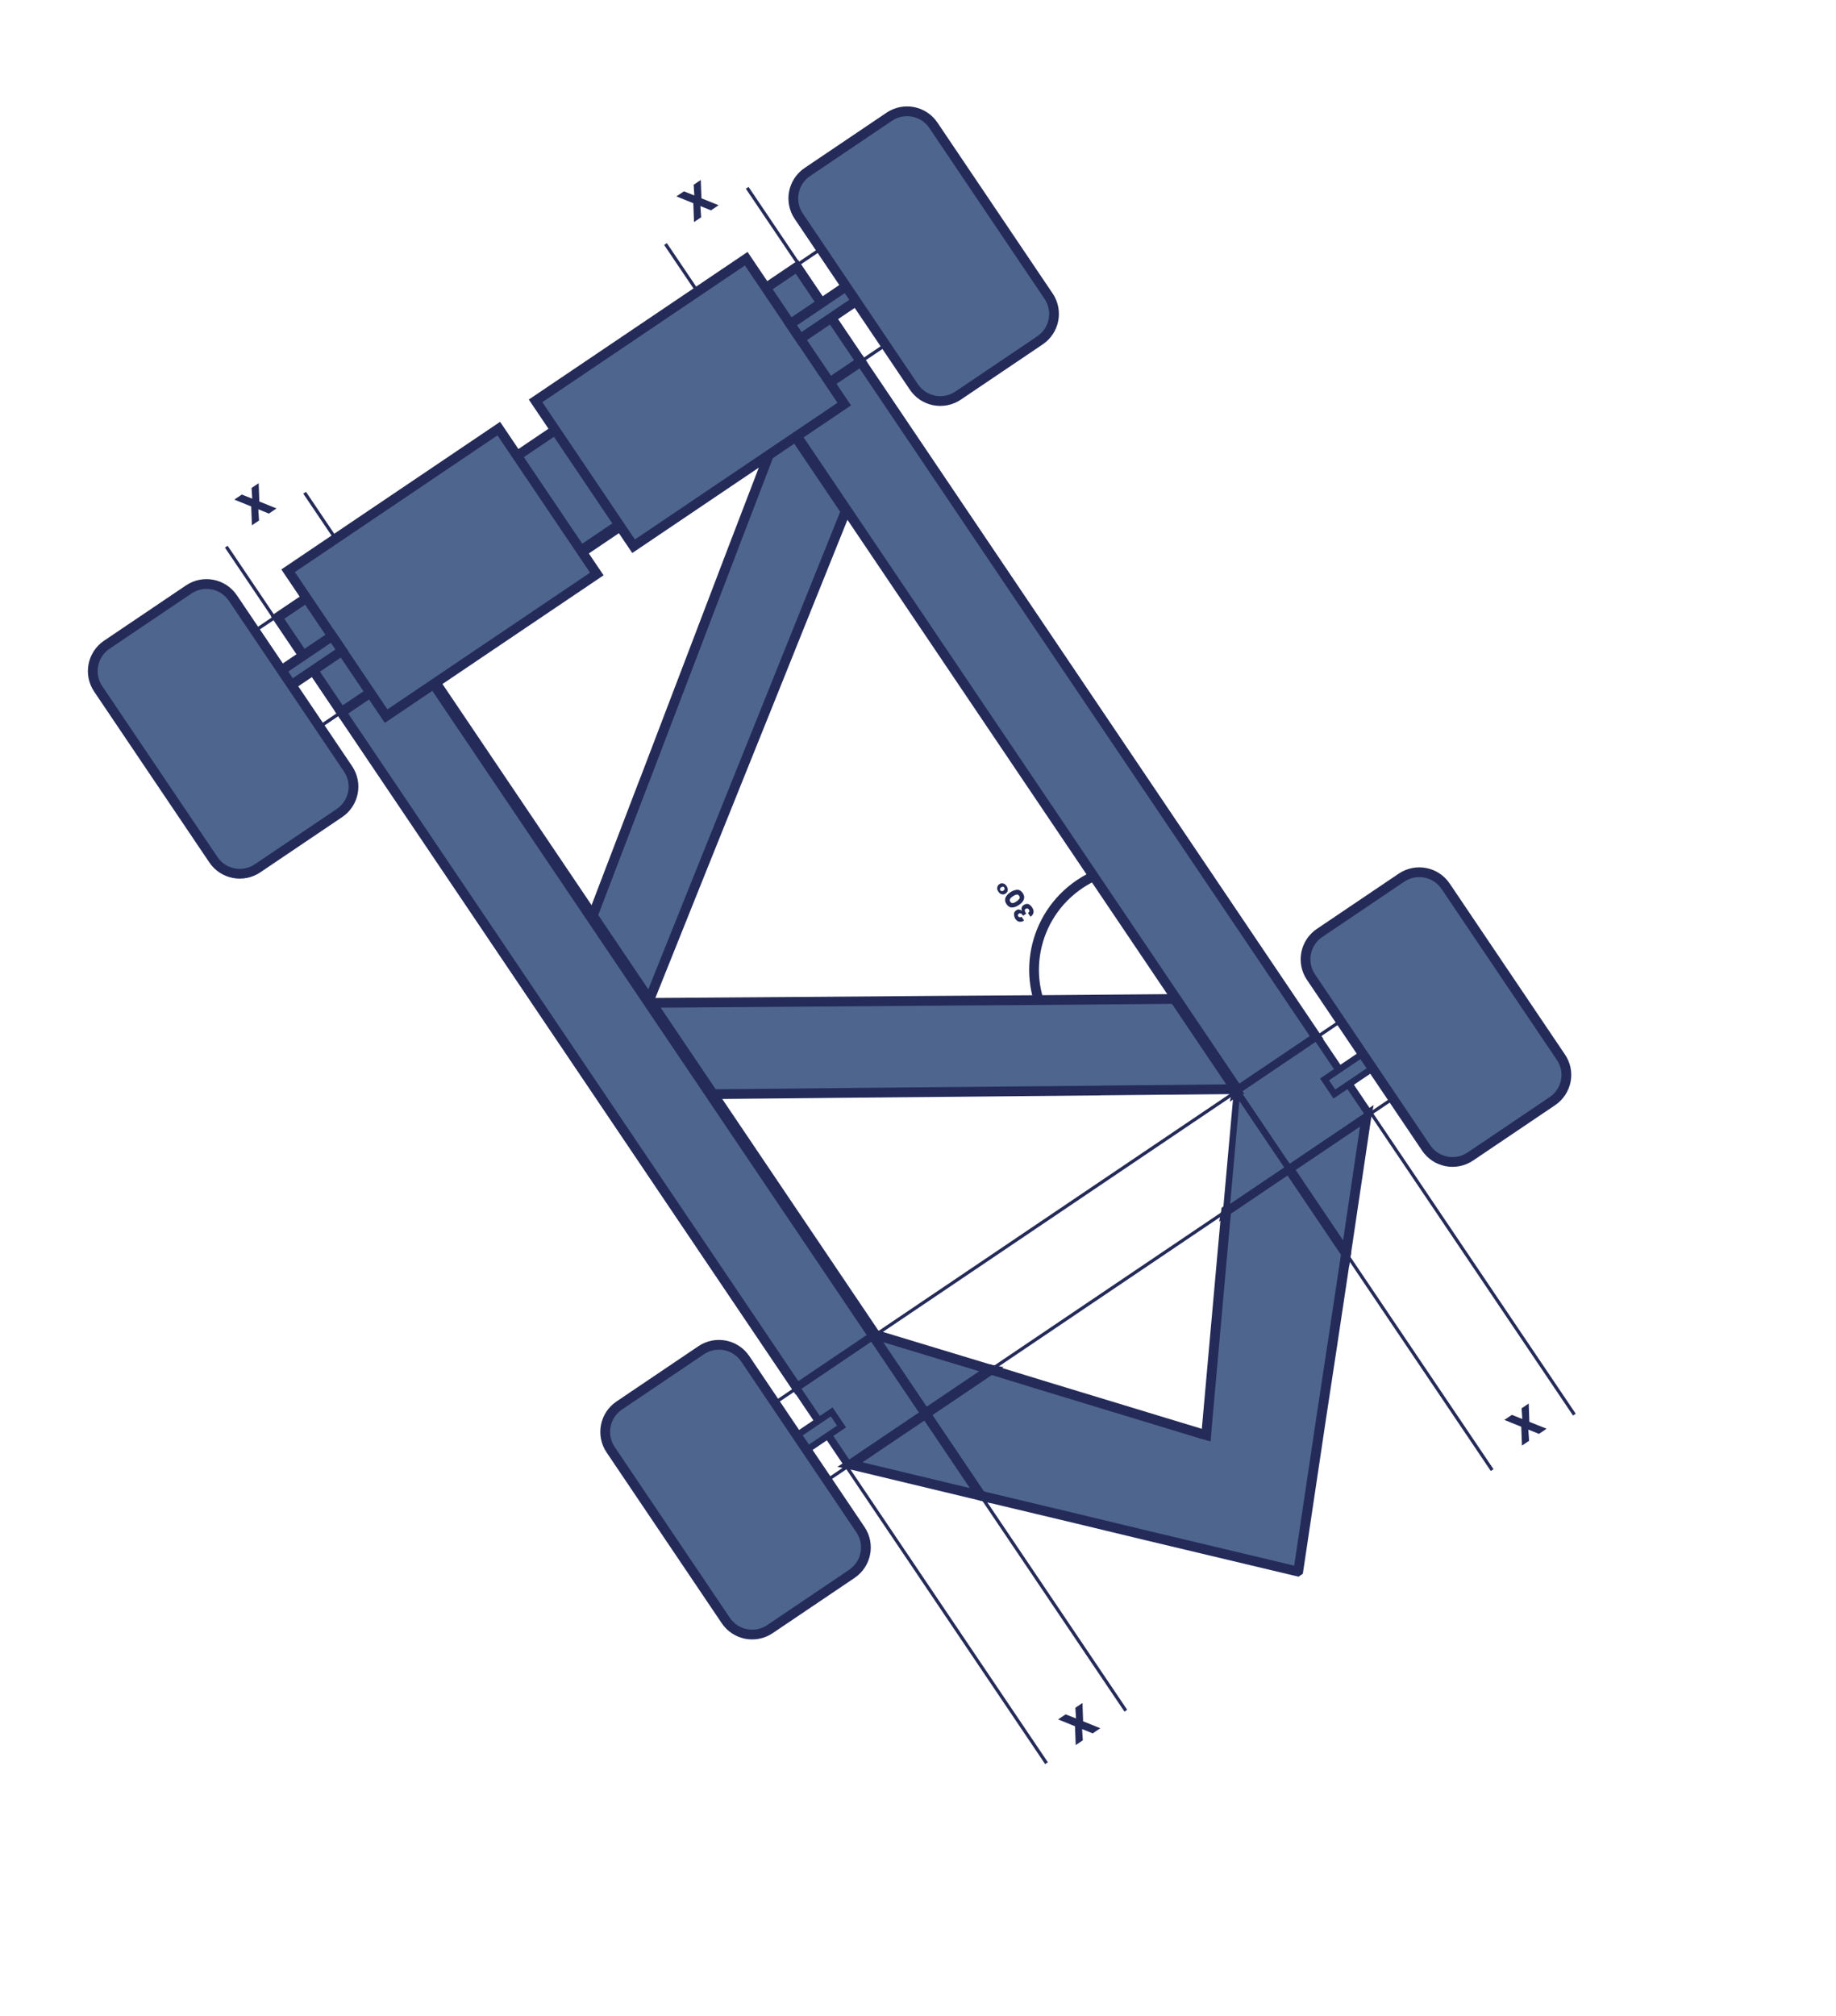 <svg width="564" height="619" viewBox="0 0 564 619" fill="none" xmlns="http://www.w3.org/2000/svg">
<g clip-path="url(#clip0)">
<path d="M331.658 271.49C346.211 261.673 365.948 265.497 375.752 280.032C385.556 294.567 382.8 313.561 368.304 323.339C353.751 333.156 332.921 330.07 323.117 315.535C313.255 301.038 317.104 281.307 331.658 271.49Z" stroke="#252B58" stroke-width="3" stroke-miterlimit="10"/>
<path d="M128.336 202.835L268.306 410.349L268.996 409.883L268.861 409.807L129.318 202.926L240.282 128.079L239.895 127.505L128.297 202.778L128.336 202.835ZM268.861 409.807L255.569 390.101L254.937 390.528L268.306 410.349L268.996 409.883L268.861 409.807ZM268.861 409.807L255.569 390.101L254.937 390.528L268.306 410.349L268.996 409.883L268.861 409.807ZM268.861 409.807L255.569 390.101L254.937 390.528L268.306 410.349L268.996 409.883L268.861 409.807ZM268.861 409.807L255.569 390.101L254.937 390.528L268.306 410.349L268.996 409.883L268.861 409.807ZM268.861 409.807L255.569 390.101L254.937 390.528L268.306 410.349L268.996 409.883L268.861 409.807ZM304.232 420.555L261.089 449.655L261.281 449.693L304.425 420.592L304.232 420.555ZM268.861 409.807L255.569 390.101L254.937 390.528L268.306 410.349L268.996 409.883L268.861 409.807ZM268.861 409.807L255.569 390.101L254.937 390.528L268.306 410.349L268.996 409.883L268.861 409.807ZM268.861 409.807L255.569 390.101L254.937 390.528L268.306 410.349L268.996 409.883L268.861 409.807ZM268.861 409.807L255.569 390.101L254.937 390.528L268.306 410.349L268.996 409.883L268.861 409.807ZM268.861 409.807L255.569 390.101L254.937 390.528L268.306 410.349L268.996 409.883L268.861 409.807ZM376.713 371.666L376.675 371.859L419.761 342.797L419.799 342.604L376.713 371.666ZM268.861 409.807L255.569 390.101L254.937 390.528L268.306 410.349L268.996 409.883L268.861 409.807Z" stroke="#252B58" stroke-width="3" stroke-miterlimit="10"/>
<path d="M395.946 358.86L413.5 384.886L409.269 412.984L405.894 435.154L398.831 482.382L398.601 482.537L352.533 471.565L330.346 466.218L301.322 459.297L284.349 434.134L304.425 420.592L321.725 425.892L368.887 440.222L370.544 440.693L370.67 439.019L375.087 389.481L376.675 371.859L395.946 358.86Z" fill="#4E668D" stroke="#252B58" stroke-width="3" stroke-miterlimit="10"/>
<path d="M182.097 281.175L182.002 281.405" stroke="#252B58" stroke-width="3" stroke-miterlimit="10"/>
<path d="M240.724 127.865L240.515 128.424" stroke="#252B58" stroke-width="3" stroke-miterlimit="10"/>
<path d="M199.496 306.97L199.401 307.201" stroke="#252B58" stroke-width="3" stroke-miterlimit="10"/>
<path d="M259.774 156.977L259.983 156.418L260.021 156.226" stroke="#252B58" stroke-width="3" stroke-miterlimit="10"/>
<path d="M361.299 306.749L360.799 306.752" stroke="#252B58" stroke-width="3" stroke-miterlimit="10"/>
<path d="M200.155 307.946L200.001 307.967" stroke="#252B58" stroke-width="3" stroke-miterlimit="10"/>
<path d="M219.065 335.983L218.97 335.964" stroke="#252B58" stroke-width="3" stroke-miterlimit="10"/>
<path d="M338.234 334.845L337.58 334.868" stroke="#252B58" stroke-width="3" stroke-miterlimit="10"/>
<path d="M380.073 334.459L379.477 334.444" stroke="#252B58" stroke-width="3" stroke-miterlimit="10"/>
<path d="M220.325 98.492L239.934 127.562L264.439 111.033L244.831 81.963L220.325 98.492Z" fill="#4E668D" stroke="#252B58" stroke-width="3" stroke-miterlimit="10"/>
<path d="M264.439 111.033L404.409 318.546L379.961 335.037L380.073 334.459L240.724 127.865L240.321 128.137L239.934 127.562L264.439 111.033Z" fill="#4E668D" stroke="#252B58" stroke-width="3" stroke-miterlimit="10"/>
<path d="M419.761 342.797L413.5 384.886L395.946 358.86L419.761 342.797Z" fill="#4E668D" stroke="#252B58" stroke-width="3" stroke-miterlimit="10"/>
<path d="M404.409 318.546L419.987 341.642L419.799 342.604L395.869 358.745L379.981 335.19L379.961 335.037L404.409 318.546Z" fill="#4E668D" stroke="#252B58" stroke-width="2" stroke-miterlimit="10"/>
<path d="M229.536 57.674L245.191 80.884L245.307 81.056L265.187 110.529L274.526 124.374L303.861 167.865L333.157 211.298L362.491 254.788L391.826 298.279L405.156 318.042L421.122 341.712L421.199 341.827L450.457 385.202L479.753 428.635L483.628 434.381" stroke="#252B58" stroke-miterlimit="10"/>
<path d="M104.866 218.666L244.836 426.18L268.306 410.349L128.336 202.836L104.866 218.666Z" fill="#4E668D" stroke="#252B58" stroke-width="3" stroke-miterlimit="10"/>
<path d="M268.306 410.349L284.271 434.019L261.089 449.656L260.608 449.562L244.836 426.18L268.306 410.349Z" fill="#4E668D" stroke="#252B58" stroke-width="2" stroke-miterlimit="10"/>
<path d="M284.349 434.134L301.322 459.297L261.281 449.693L284.349 434.134Z" fill="#4E668D" stroke="#252B58" stroke-width="3" stroke-miterlimit="10"/>
<path d="M69.513 167.867L84.123 189.526L84.239 189.698L104.118 219.171L113.457 233.016L142.792 276.507L172.088 319.94L201.423 363.43L230.757 406.921L244.088 426.684L260.053 450.354L260.131 450.469L289.388 493.844L318.684 537.277L321.474 541.414" stroke="#252B58" stroke-miterlimit="10"/>
<path d="M85.258 189.596L104.866 218.666L128.336 202.836L108.728 173.765L85.258 189.596Z" fill="#4E668D" stroke="#252B58" stroke-width="3" stroke-miterlimit="10"/>
<path d="M108.728 173.765L128.336 202.836L239.876 127.601L220.268 98.531L108.728 173.765Z" fill="#4E668D" stroke="#252B58" stroke-width="3" stroke-miterlimit="10"/>
<path d="M269.813 64.527L245.307 81.056L245.135 81.173L220.054 98.09L191.522 117.335L137.967 153.458L108.457 173.363L84.412 189.582L84.239 189.698L61.517 205.025" stroke="#252B58" stroke-miterlimit="10"/>
<path d="M264.439 111.033L265.014 110.645L265.187 110.529L289.117 94.388" stroke="#252B58" stroke-miterlimit="10"/>
<path d="M104.866 218.666L104.291 219.054L104.118 219.171L79.901 235.506" stroke="#252B58" stroke-miterlimit="10"/>
<path d="M458.374 451.414L454.499 445.669L425.203 402.236L413.5 384.886" stroke="#252B58" stroke-miterlimit="10"/>
<path d="M379.981 335.19L379.903 335.076L379.477 334.444" stroke="#252B58" stroke-miterlimit="10"/>
<path d="M240.515 128.424L240.321 128.137" stroke="#252B58" stroke-miterlimit="10"/>
<path d="M240.515 128.424L259.774 156.977L244.263 195.526L237.362 212.719L215.159 267.901L202.519 299.414L199.496 306.97L182.097 281.174L197.295 241.416L198.188 239.142L225.468 167.662L230.75 153.902L240.515 128.424Z" fill="#4E668D" stroke="#252B58" stroke-width="3" stroke-miterlimit="10"/>
<path d="M360.799 306.752L337.238 271.822L307.903 228.331L278.607 184.898L259.774 156.977" stroke="#252B58" stroke-miterlimit="10"/>
<path d="M379.981 335.19L395.869 358.745L376.713 371.666L379.981 335.19Z" fill="#4E668D" stroke="#252B58" stroke-width="2" stroke-miterlimit="10"/>
<path d="M395.946 358.86L395.869 358.746" stroke="#252B58" stroke-miterlimit="10"/>
<path d="M220.325 98.492L220.054 98.09L219.938 97.917L204.437 74.937" stroke="#252B58" stroke-miterlimit="10"/>
<path d="M304.232 420.555L284.271 434.019L268.306 410.349L268.996 409.883L304.232 420.555Z" fill="#4E668D" stroke="#252B58" stroke-width="3" stroke-miterlimit="10"/>
<path d="M345.847 525.309L342.902 520.942L313.606 477.509L301.322 459.297" stroke="#252B58" stroke-miterlimit="10"/>
<path d="M284.349 434.134L284.271 434.019" stroke="#252B58" stroke-miterlimit="10"/>
<path d="M108.728 173.765L108.457 173.363L108.341 173.191L93.576 151.302" stroke="#252B58" stroke-miterlimit="10"/>
<path d="M419.761 342.797L421.027 341.943L421.199 341.827L444.784 325.918" stroke="#252B58" stroke-miterlimit="10"/>
<path d="M376.675 371.859L367.414 378.105L313.859 414.229L304.425 420.592" stroke="#252B58" stroke-miterlimit="10"/>
<path d="M261.281 449.693L260.304 450.352L260.131 450.469L240.515 463.7" stroke="#252B58" stroke-miterlimit="10"/>
<path d="M428.741 302.134L405.156 318.042L404.984 318.158L404.409 318.546" stroke="#252B58" stroke-miterlimit="10"/>
<path d="M224.357 439.993L244.088 426.684L244.261 426.568L244.836 426.18" stroke="#252B58" stroke-miterlimit="10"/>
<path d="M338.234 334.845L379.477 334.444L360.799 306.752L319.517 307.096L284.603 307.325L241.975 307.657L200.155 307.946L219.066 335.983L242.438 335.765L260.808 335.578L337.58 334.868L338.234 334.845Z" fill="#4E668D" stroke="#252B58" stroke-width="3" stroke-miterlimit="10"/>
<path d="M268.996 409.883L297.816 390.444L351.371 354.321L379.903 335.076L379.961 335.037" stroke="#252B58" stroke-miterlimit="10"/>
<path d="M82.681 157.732L79.346 156.386L79.574 159.827L77.388 161.301L77.168 155.515L71.983 153.412L74.284 151.86L77.484 153.129L77.275 149.842L79.461 148.368L79.662 154L84.943 156.122L82.642 157.674L82.681 157.732Z" fill="#252B58"/>
<path d="M472.826 440.329L469.491 438.984L469.72 442.424L467.534 443.899L467.313 438.112L462.128 436.009L464.429 434.457L467.629 435.726L467.421 432.44L469.607 430.965L469.807 436.598L475.088 438.72L472.787 440.272L472.826 440.329Z" fill="#252B58"/>
<path d="M335.743 532.291L332.408 530.946L332.636 534.386L330.45 535.861L330.23 530.075L325.045 527.971L327.346 526.419L330.546 527.688L330.337 524.402L332.523 522.927L332.724 528.56L338.005 530.682L335.704 532.234L335.743 532.291Z" fill="#252B58"/>
<path d="M218.489 64.623L215.154 63.278L215.382 66.719L213.196 68.193L212.976 62.407L207.791 60.304L210.092 58.752L213.292 60.021L213.083 56.734L215.269 55.26L215.47 60.892L220.751 63.014L218.45 64.566L218.489 64.623Z" fill="#252B58"/>
<path d="M183.329 176.25L153.219 131.611L88.504 175.262L118.614 219.901L183.329 176.25Z" fill="#4E668D" stroke="#252B58" stroke-width="3" stroke-miterlimit="10"/>
<path d="M105.104 199.841L102.043 195.302L75.524 213.19L78.585 217.728L105.104 199.841Z" fill="#4E668D" stroke="#252B58" stroke-width="3" stroke-miterlimit="10"/>
<path d="M164.522 123.092L194.631 167.732L259.346 124.081L229.237 79.441L164.522 123.092Z" fill="#4E668D" stroke="#252B58" stroke-width="3" stroke-miterlimit="10"/>
<path d="M242.761 99.492L245.822 104.03L272.341 86.143L269.28 81.605L242.761 99.492Z" fill="#4E668D" stroke="#252B58" stroke-width="3" stroke-miterlimit="10"/>
<path d="M319.464 104.512L294.326 121.468C289.839 124.494 283.774 123.319 280.751 118.838L245.371 66.385C242.349 61.904 243.532 55.84 248.018 52.813L273.157 35.858C277.643 32.831 283.709 34.006 286.731 38.487L322.111 90.94C325.134 95.421 323.951 101.485 319.464 104.512Z" fill="#4E668D" stroke="#252B58" stroke-width="3" stroke-miterlimit="10"/>
<path d="M104.265 249.665L79.127 266.621C74.64 269.648 68.575 268.473 65.552 263.991L30.172 211.539C27.15 207.057 28.333 200.993 32.819 197.967L57.958 181.011C62.444 177.985 68.51 179.16 71.532 183.641L106.912 236.094C109.935 240.575 108.752 246.639 104.265 249.665Z" fill="#4E668D" stroke="#252B58" stroke-width="3" stroke-miterlimit="10"/>
<path d="M255.485 433.547L233.913 448.097L236.936 452.579L258.508 438.028L255.485 433.547Z" fill="#4E668D" stroke="#252B58" stroke-width="2" stroke-miterlimit="10"/>
<path d="M428.455 316.905L406.883 331.455L409.906 335.937L431.477 321.386L428.455 316.905Z" fill="#4E668D" stroke="#252B58" stroke-width="2" stroke-miterlimit="10"/>
<path d="M476.816 338.167L451.677 355.123C447.191 358.149 441.125 356.974 438.103 352.493L402.723 300.04C399.7 295.559 400.883 289.495 405.37 286.469L430.508 269.513C434.995 266.486 441.06 267.661 444.083 272.142L479.463 324.595C482.543 329.038 481.36 335.102 476.816 338.167Z" fill="#4E668D" stroke="#252B58" stroke-width="3" stroke-miterlimit="10"/>
<path d="M261.674 483.281L236.536 500.237C232.049 503.264 225.984 502.089 222.961 497.608L187.581 445.155C184.559 440.674 185.741 434.61 190.228 431.583L215.366 414.627C219.853 411.601 225.919 412.776 228.941 417.257L264.321 469.71C267.344 474.191 266.161 480.255 261.674 483.281Z" fill="#4E668D" stroke="#252B58" stroke-width="3" stroke-miterlimit="10"/>
<path d="M311.505 281.071C311.465 280.764 311.521 280.475 311.578 280.186C311.73 279.916 311.921 279.703 312.152 279.548C312.497 279.315 312.766 279.218 313.054 279.274C313.343 279.329 313.575 279.424 313.826 279.673L313.883 279.634C313.687 278.847 313.839 278.327 314.471 277.9C314.759 277.706 315.028 277.608 315.335 277.568C315.643 277.528 315.932 277.583 316.241 277.793C316.549 278.003 316.762 278.194 316.994 278.538C317.382 279.113 317.577 279.65 317.483 280.131C317.428 280.67 317.141 281.114 316.566 281.502L315.791 280.353C316.021 280.198 316.155 280.024 316.193 279.832C316.23 279.639 316.172 279.428 316.055 279.256C315.939 279.083 315.804 279.007 315.611 278.97C315.419 278.932 315.265 278.953 315.093 279.069C314.69 279.341 314.711 279.744 315.099 280.319L315.254 280.549L314.276 281.208L314.121 280.978C313.772 280.461 313.406 280.291 313.003 280.562C312.83 280.679 312.754 280.814 312.678 280.949C312.64 281.141 312.718 281.256 312.795 281.371C312.911 281.543 313.046 281.619 313.239 281.657C313.432 281.694 313.643 281.635 313.815 281.519L314.59 282.668C314.073 283.017 313.554 283.116 313.072 283.023C312.591 282.93 312.205 282.605 311.817 282.031C311.681 281.704 311.545 281.378 311.505 281.071Z" fill="#252B58"/>
<path d="M312.971 277.909C312.223 278.413 311.474 278.668 310.878 278.652C310.224 278.675 309.645 278.313 309.18 277.624C308.715 276.935 308.635 276.32 308.862 275.665C309.129 275.067 309.588 274.507 310.336 274.002C311.084 273.498 311.833 273.243 312.487 273.22C313.14 273.197 313.719 273.559 314.184 274.248C314.649 274.938 314.729 275.553 314.502 276.208C314.274 276.863 313.719 277.404 312.971 277.909ZM311.15 275.209C310.689 275.519 310.44 275.771 310.288 276.041C310.135 276.311 310.136 276.561 310.369 276.905C310.563 277.193 310.833 277.345 311.14 277.305C311.448 277.264 311.832 277.089 312.235 276.817C312.695 276.507 312.944 276.255 313.154 275.947C313.306 275.676 313.305 275.426 313.073 275.082C312.879 274.794 312.609 274.642 312.301 274.683C311.936 274.762 311.552 274.937 311.15 275.209Z" fill="#252B58"/>
<path d="M306.327 272.526C306.402 272.141 306.574 271.775 306.976 271.503C307.379 271.232 307.744 271.153 308.168 271.285C308.553 271.359 308.901 271.627 309.211 272.086C309.482 272.488 309.599 272.911 309.563 273.353C309.527 273.796 309.317 274.104 308.914 274.376C308.511 274.648 308.146 274.727 307.722 274.595C307.337 274.52 306.99 274.253 306.68 273.793C306.37 273.334 306.252 272.911 306.327 272.526ZM307.66 273.634C307.853 273.671 308.064 273.612 308.236 273.496C308.409 273.379 308.543 273.205 308.58 273.013C308.618 272.82 308.598 272.667 308.482 272.494C308.404 272.379 308.23 272.246 308.077 272.266C307.923 272.286 307.769 272.306 307.539 272.461C307.309 272.617 307.233 272.752 307.195 272.944C307.157 273.137 307.177 273.29 307.255 273.405C307.39 273.481 307.525 273.558 307.66 273.634Z" fill="#252B58"/>
</g>
<defs>
<clipPath id="clip0">
<rect width="526.392" height="325.148" fill="white" transform="translate(294.355 618.219) rotate(-124)"/>
</clipPath>
</defs>
</svg>
